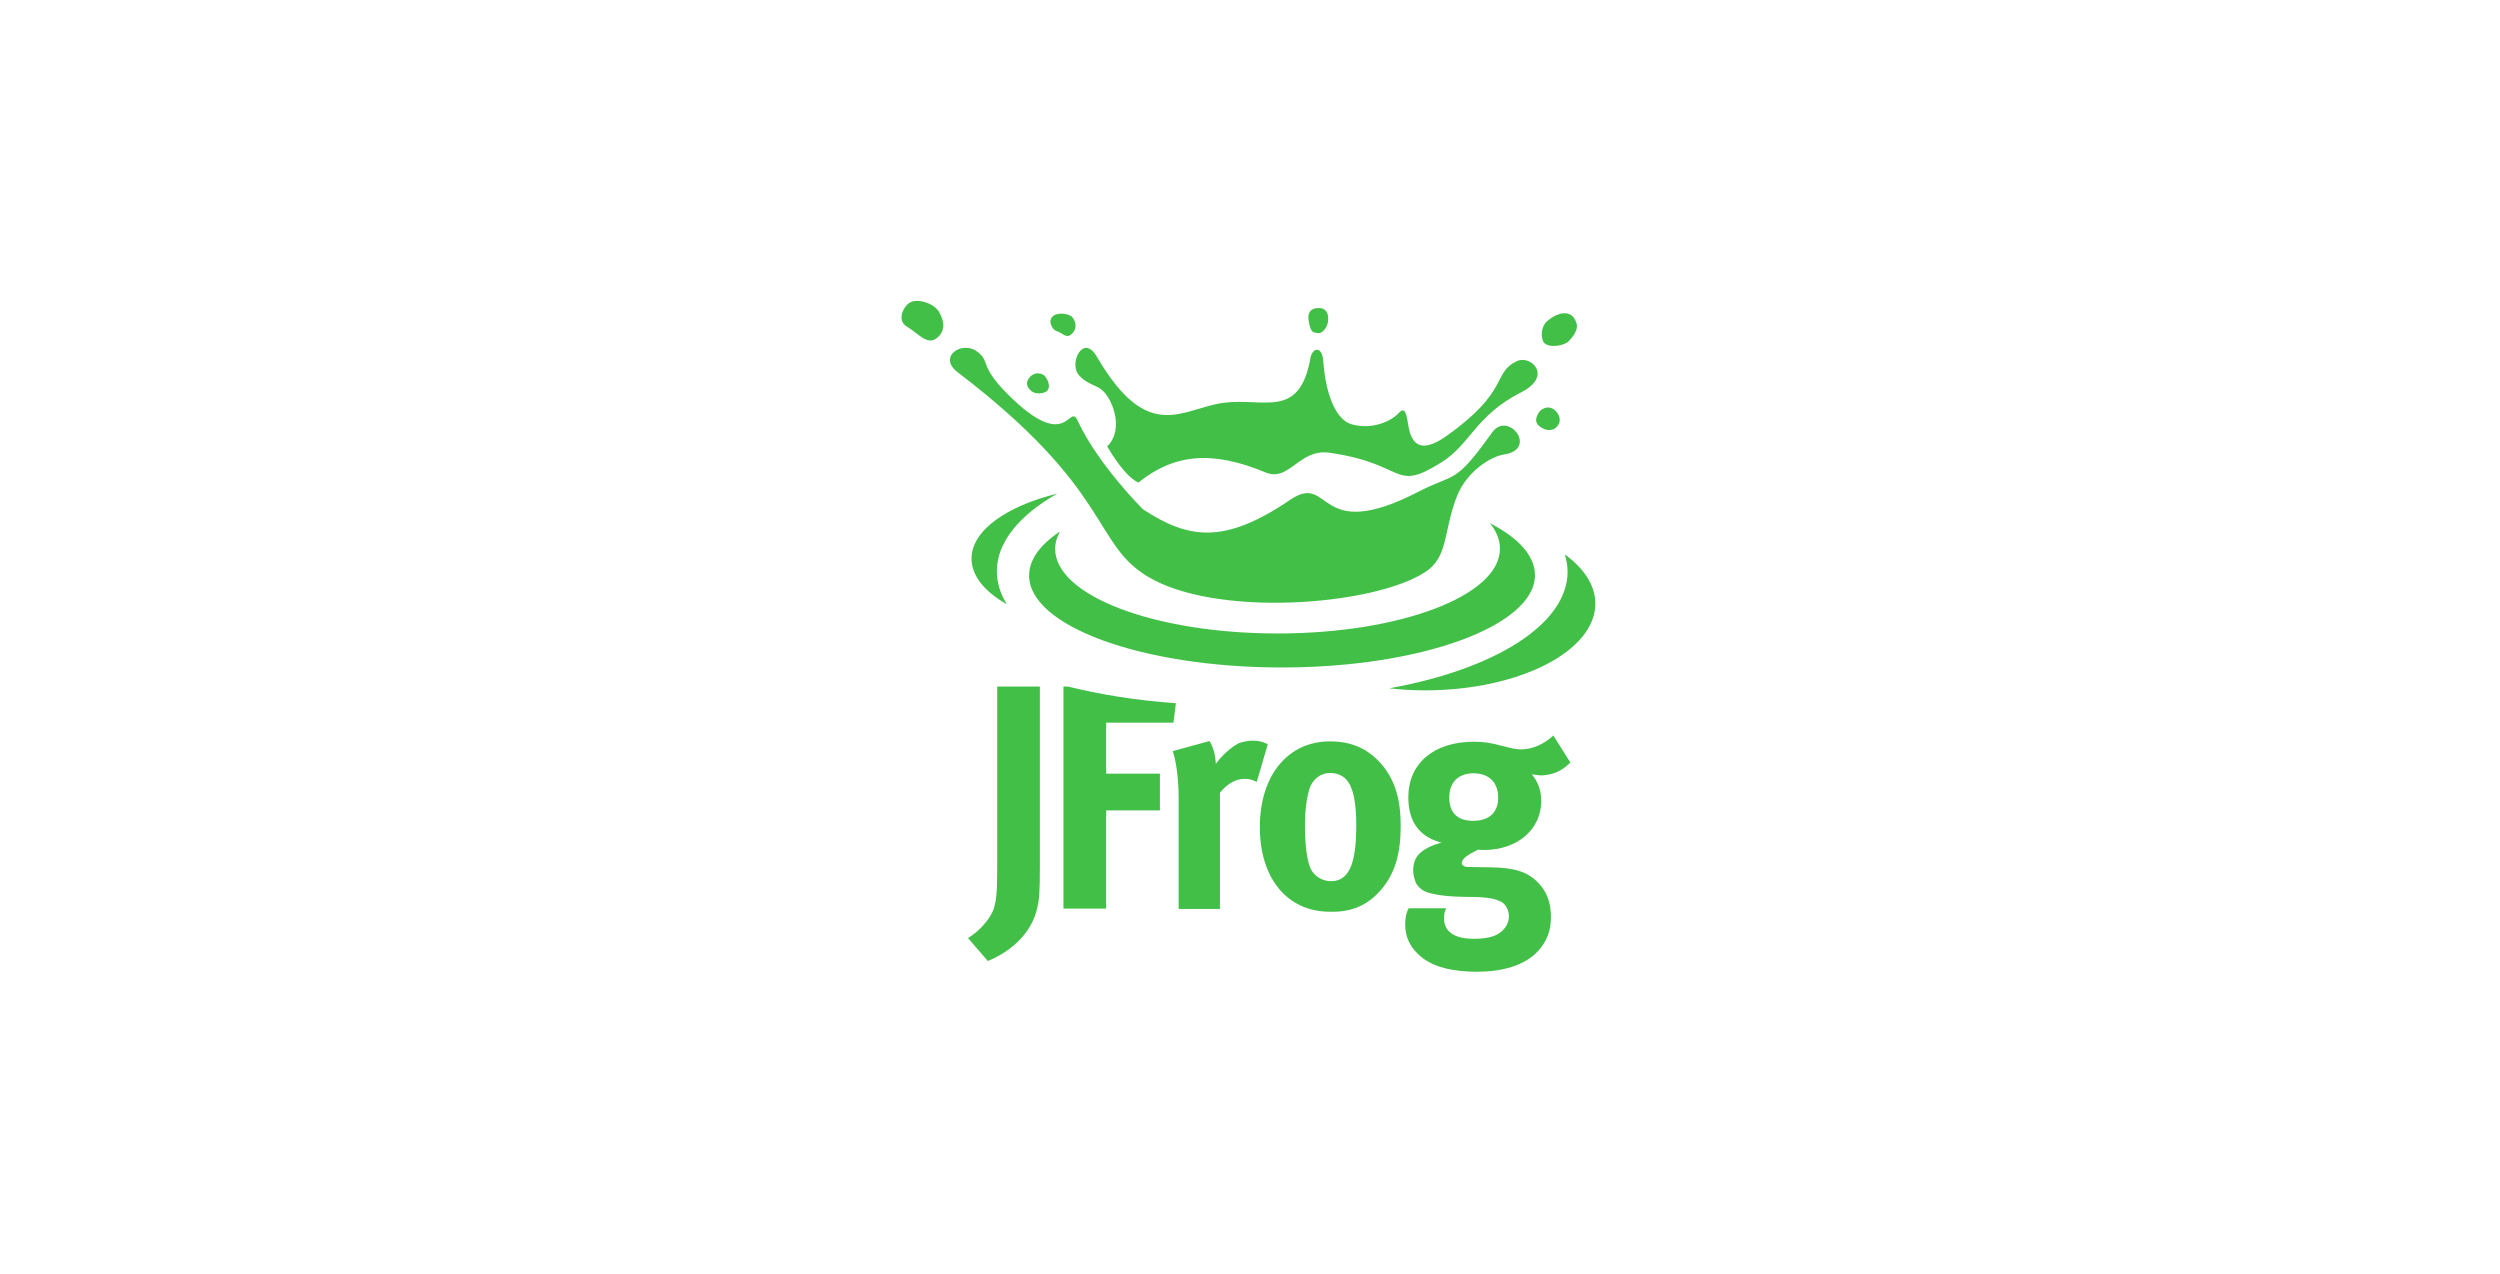 <?xml version="1.0" encoding="UTF-8"?>
<svg width="208px" height="106px" viewBox="0 0 208 106" version="1.1" xmlns="http://www.w3.org/2000/svg" xmlns:xlink="http://www.w3.org/1999/xlink">
    <title>jfrog_docs</title>
    <g id="应用集成" stroke="none" stroke-width="1" fill="none" fill-rule="evenodd">
        <g transform="translate(-850, -1307)" id="zabbix备份-9">
            <g transform="translate(850, 1307)">
                <rect id="蒙版" fill-opacity="0" fill="#FFFFFF" x="0" y="0" width="208" height="106" rx="4"></rect>
                <g id="Jfrog-Logo" transform="translate(75, 25)" fill="#41BF47" fill-rule="nonzero">
                    <path d="M25.633,36.654 L22.573,37.491 C22.833,38.27 23.064,39.627 23.064,41.503 L23.064,50.625 L26.499,50.625 L26.499,40.955 C27.134,40.176 27.827,39.8 28.577,39.8 C28.953,39.8 29.241,39.887 29.559,40.06 L30.482,36.914 C29.963,36.683 29.703,36.625 29.212,36.625 C28.837,36.625 28.404,36.712 28.087,36.827 C27.452,37.145 26.643,37.866 26.153,38.559 C26.124,37.809 25.951,37.202 25.633,36.654 L25.633,36.654 Z M13.856,32.122 L13.48,32.122 L13.48,50.596 L17.031,50.596 L17.031,42.427 L21.505,42.427 L21.505,39.367 L17.031,39.367 L17.031,35.124 L22.631,35.124 L22.833,33.508 C19.485,33.277 16.425,32.757 13.856,32.122 Z M5.542,53.05 L7.188,54.955 C8.775,54.32 10.767,52.877 11.287,50.596 C11.46,49.846 11.518,49.384 11.518,46.959 L11.518,32.122 L7.967,32.122 L7.967,47.334 C7.967,49.326 7.88,50.077 7.621,50.769 C7.274,51.578 6.466,52.472 5.542,53.05 Z M37.843,43.697 C37.843,46.93 37.208,48.316 35.736,48.316 C35.072,48.316 34.322,47.941 34.004,47.19 C33.744,46.497 33.571,45.343 33.571,43.755 C33.571,42.398 33.715,41.446 33.918,40.695 C34.177,39.858 34.841,39.31 35.678,39.31 C36.285,39.31 36.833,39.569 37.151,40.031 C37.612,40.666 37.843,41.879 37.843,43.697 L37.843,43.697 Z M39.922,49.009 C41.047,47.681 41.538,46.064 41.538,43.726 C41.538,41.532 41.076,40.002 40.066,38.732 C38.94,37.347 37.526,36.683 35.649,36.683 C32.157,36.683 29.819,39.512 29.819,43.813 C29.819,48.114 32.128,50.856 35.649,50.856 C37.641,50.914 38.94,50.163 39.922,49.009 L39.922,49.009 Z M49.649,41.359 C49.649,42.6 48.899,43.293 47.571,43.293 C46.388,43.293 45.579,42.745 45.579,41.359 C45.579,40.089 46.33,39.338 47.6,39.338 C48.87,39.338 49.649,40.089 49.649,41.359 Z M55.654,38.444 L54.239,36.192 C53.431,36.943 52.478,37.347 51.555,37.347 C51.122,37.347 50.891,37.289 49.967,37.058 C49.043,36.798 48.379,36.712 47.629,36.712 C44.309,36.712 42.173,38.501 42.173,41.33 C42.173,43.351 43.068,44.621 44.944,45.112 C44.165,45.285 43.357,45.689 42.981,46.151 C42.722,46.468 42.577,46.901 42.577,47.392 C42.577,47.825 42.693,48.2 42.837,48.518 C43.01,48.807 43.27,49.037 43.588,49.182 C44.194,49.413 45.175,49.586 46.705,49.615 C47.513,49.615 47.975,49.644 48.148,49.644 C49.072,49.701 49.563,49.846 49.938,50.048 C50.285,50.25 50.544,50.741 50.544,51.26 C50.544,51.78 50.227,52.328 49.736,52.646 C49.274,52.963 48.553,53.108 47.6,53.108 C46.041,53.108 45.146,52.53 45.146,51.433 C45.146,50.943 45.204,50.856 45.32,50.567 L42.202,50.567 C42.058,50.827 41.913,51.202 41.913,51.953 C41.913,52.877 42.26,53.685 42.981,54.378 C44.136,55.532 46.07,55.85 47.889,55.85 C49.909,55.85 51.872,55.359 52.998,54.089 C53.72,53.281 54.037,52.415 54.037,51.289 C54.037,50.077 53.691,49.153 52.911,48.374 C52.016,47.508 50.977,47.19 48.986,47.161 L47.167,47.132 C46.821,47.132 46.619,46.988 46.619,46.815 C46.619,46.439 47.109,46.122 47.975,45.689 C48.235,45.718 48.322,45.718 48.466,45.718 C51.237,45.718 53.229,44.015 53.229,41.648 C53.229,40.753 52.969,40.06 52.449,39.425 C52.882,39.483 52.998,39.512 53.315,39.512 C54.21,39.454 54.932,39.165 55.654,38.444 L55.654,38.444 Z M12.961,16.072 C8.718,17.112 5.831,19.161 5.831,21.47 C5.831,22.943 6.957,24.242 8.775,25.281 C8.227,24.415 7.938,23.462 7.938,22.51 C7.938,20.114 9.814,17.862 12.961,16.072 Z M57.732,25.223 C57.732,23.693 56.779,22.279 55.192,21.124 C55.336,21.615 55.423,22.077 55.423,22.567 C55.423,26.955 49.303,30.708 40.586,32.266 C41.567,32.382 42.577,32.439 43.645,32.439 C51.41,32.411 57.732,29.178 57.732,25.223 Z M52.709,22.856 C52.709,21.239 51.324,19.738 48.957,18.526 C49.505,19.19 49.794,19.912 49.794,20.662 C49.794,24.559 41.509,27.705 31.291,27.705 C21.072,27.705 12.788,24.559 12.788,20.662 C12.788,20.171 12.932,19.681 13.192,19.219 C11.546,20.316 10.623,21.557 10.623,22.885 C10.623,27.099 20.033,30.534 31.666,30.534 C43.299,30.534 52.709,27.042 52.709,22.856 L52.709,22.856 Z M43.53,22.625 C39.229,25.396 26.008,26.435 20.351,22.885 C15.905,20.114 17.435,15.697 4.676,5.969 C3.002,4.699 4.994,3.343 6.235,4.209 C7.476,5.075 6.351,5.305 8.862,7.817 C13.942,12.897 13.913,8.308 14.693,10.068 C16.396,13.705 20.091,17.371 20.091,17.371 C23.843,19.825 26.816,20.345 32.33,16.592 C35.823,14.225 34.408,20.345 42.981,15.928 C46.099,14.312 45.984,15.409 49.159,10.963 C50.487,9.145 52.998,12.378 50.14,12.811 C48.986,12.984 47.052,14.254 46.243,16.217 C45.06,19.19 45.551,21.355 43.53,22.625 L43.53,22.625 Z M19.715,15.149 C18.647,14.658 17.551,12.868 17.118,12.147 C18.301,10.992 17.839,9.029 17.146,7.99 C16.482,6.922 15.674,7.211 14.779,6.229 C13.885,5.248 15.126,2.708 16.252,4.67 C20.553,12.031 23.353,8.971 26.816,8.51 C30.165,8.077 33.138,9.924 34.033,4.757 C34.206,3.92 35.014,3.718 35.101,5.103 C35.188,6.518 35.707,9.895 37.555,10.328 C39.373,10.79 40.874,9.895 41.307,9.433 C41.74,8.943 41.971,9 42.144,10.242 C42.318,11.425 42.808,13.099 45.377,11.252 C50.66,7.499 49.13,6.027 51.208,5.046 C52.363,4.497 54.239,6.287 51.555,7.644 C47.744,9.578 47.34,11.974 44.915,13.475 C40.845,16.015 42.115,13.59 35.592,12.666 C33.08,12.32 32.272,15.12 30.309,14.312 C25.806,12.435 22.66,12.782 19.715,15.149 Z M33.86,1.553 C34.033,2.679 34.206,2.65 34.61,2.708 C35.014,2.823 35.505,2.188 35.505,1.582 C35.534,0.976 35.245,0.6 34.668,0.629 C34.033,0.658 33.831,0.976 33.86,1.553 Z M53.489,3.545 C53.979,4.007 55.249,3.718 55.538,3.371 C56.318,2.534 56.346,2.015 55.942,1.437 C55.538,0.889 54.73,0.947 53.893,1.582 C53.056,2.159 53.229,3.285 53.489,3.545 Z M53.142,9.174 C52.738,9.693 52.709,10.097 52.998,10.386 C53.315,10.703 53.951,10.963 54.412,10.617 C54.874,10.242 54.874,9.722 54.499,9.26 C54.095,8.798 53.575,8.798 53.142,9.174 Z M12.874,2.534 C13.48,2.708 13.769,3.314 14.289,2.65 C14.548,2.332 14.577,1.87 14.231,1.409 C14.029,1.12 13.019,0.918 12.586,1.322 C12.153,1.726 12.557,2.419 12.874,2.534 Z M0.433,2.159 C1.559,2.852 2.252,3.891 3.118,2.967 C3.406,2.65 3.753,2.101 3.146,0.976 C2.685,0.167 1.241,-0.179 0.722,0.167 C0.202,0.427 -0.433,1.639 0.433,2.159 Z M10.709,7.442 C11.056,7.817 11.662,7.788 12.037,7.586 C12.384,7.384 12.326,6.807 11.979,6.345 C11.777,6.056 11.142,5.883 10.709,6.345 C10.276,6.807 10.449,7.182 10.709,7.442 Z" id="形状"></path>
                </g>
            </g>
        </g>
    </g>
</svg>
